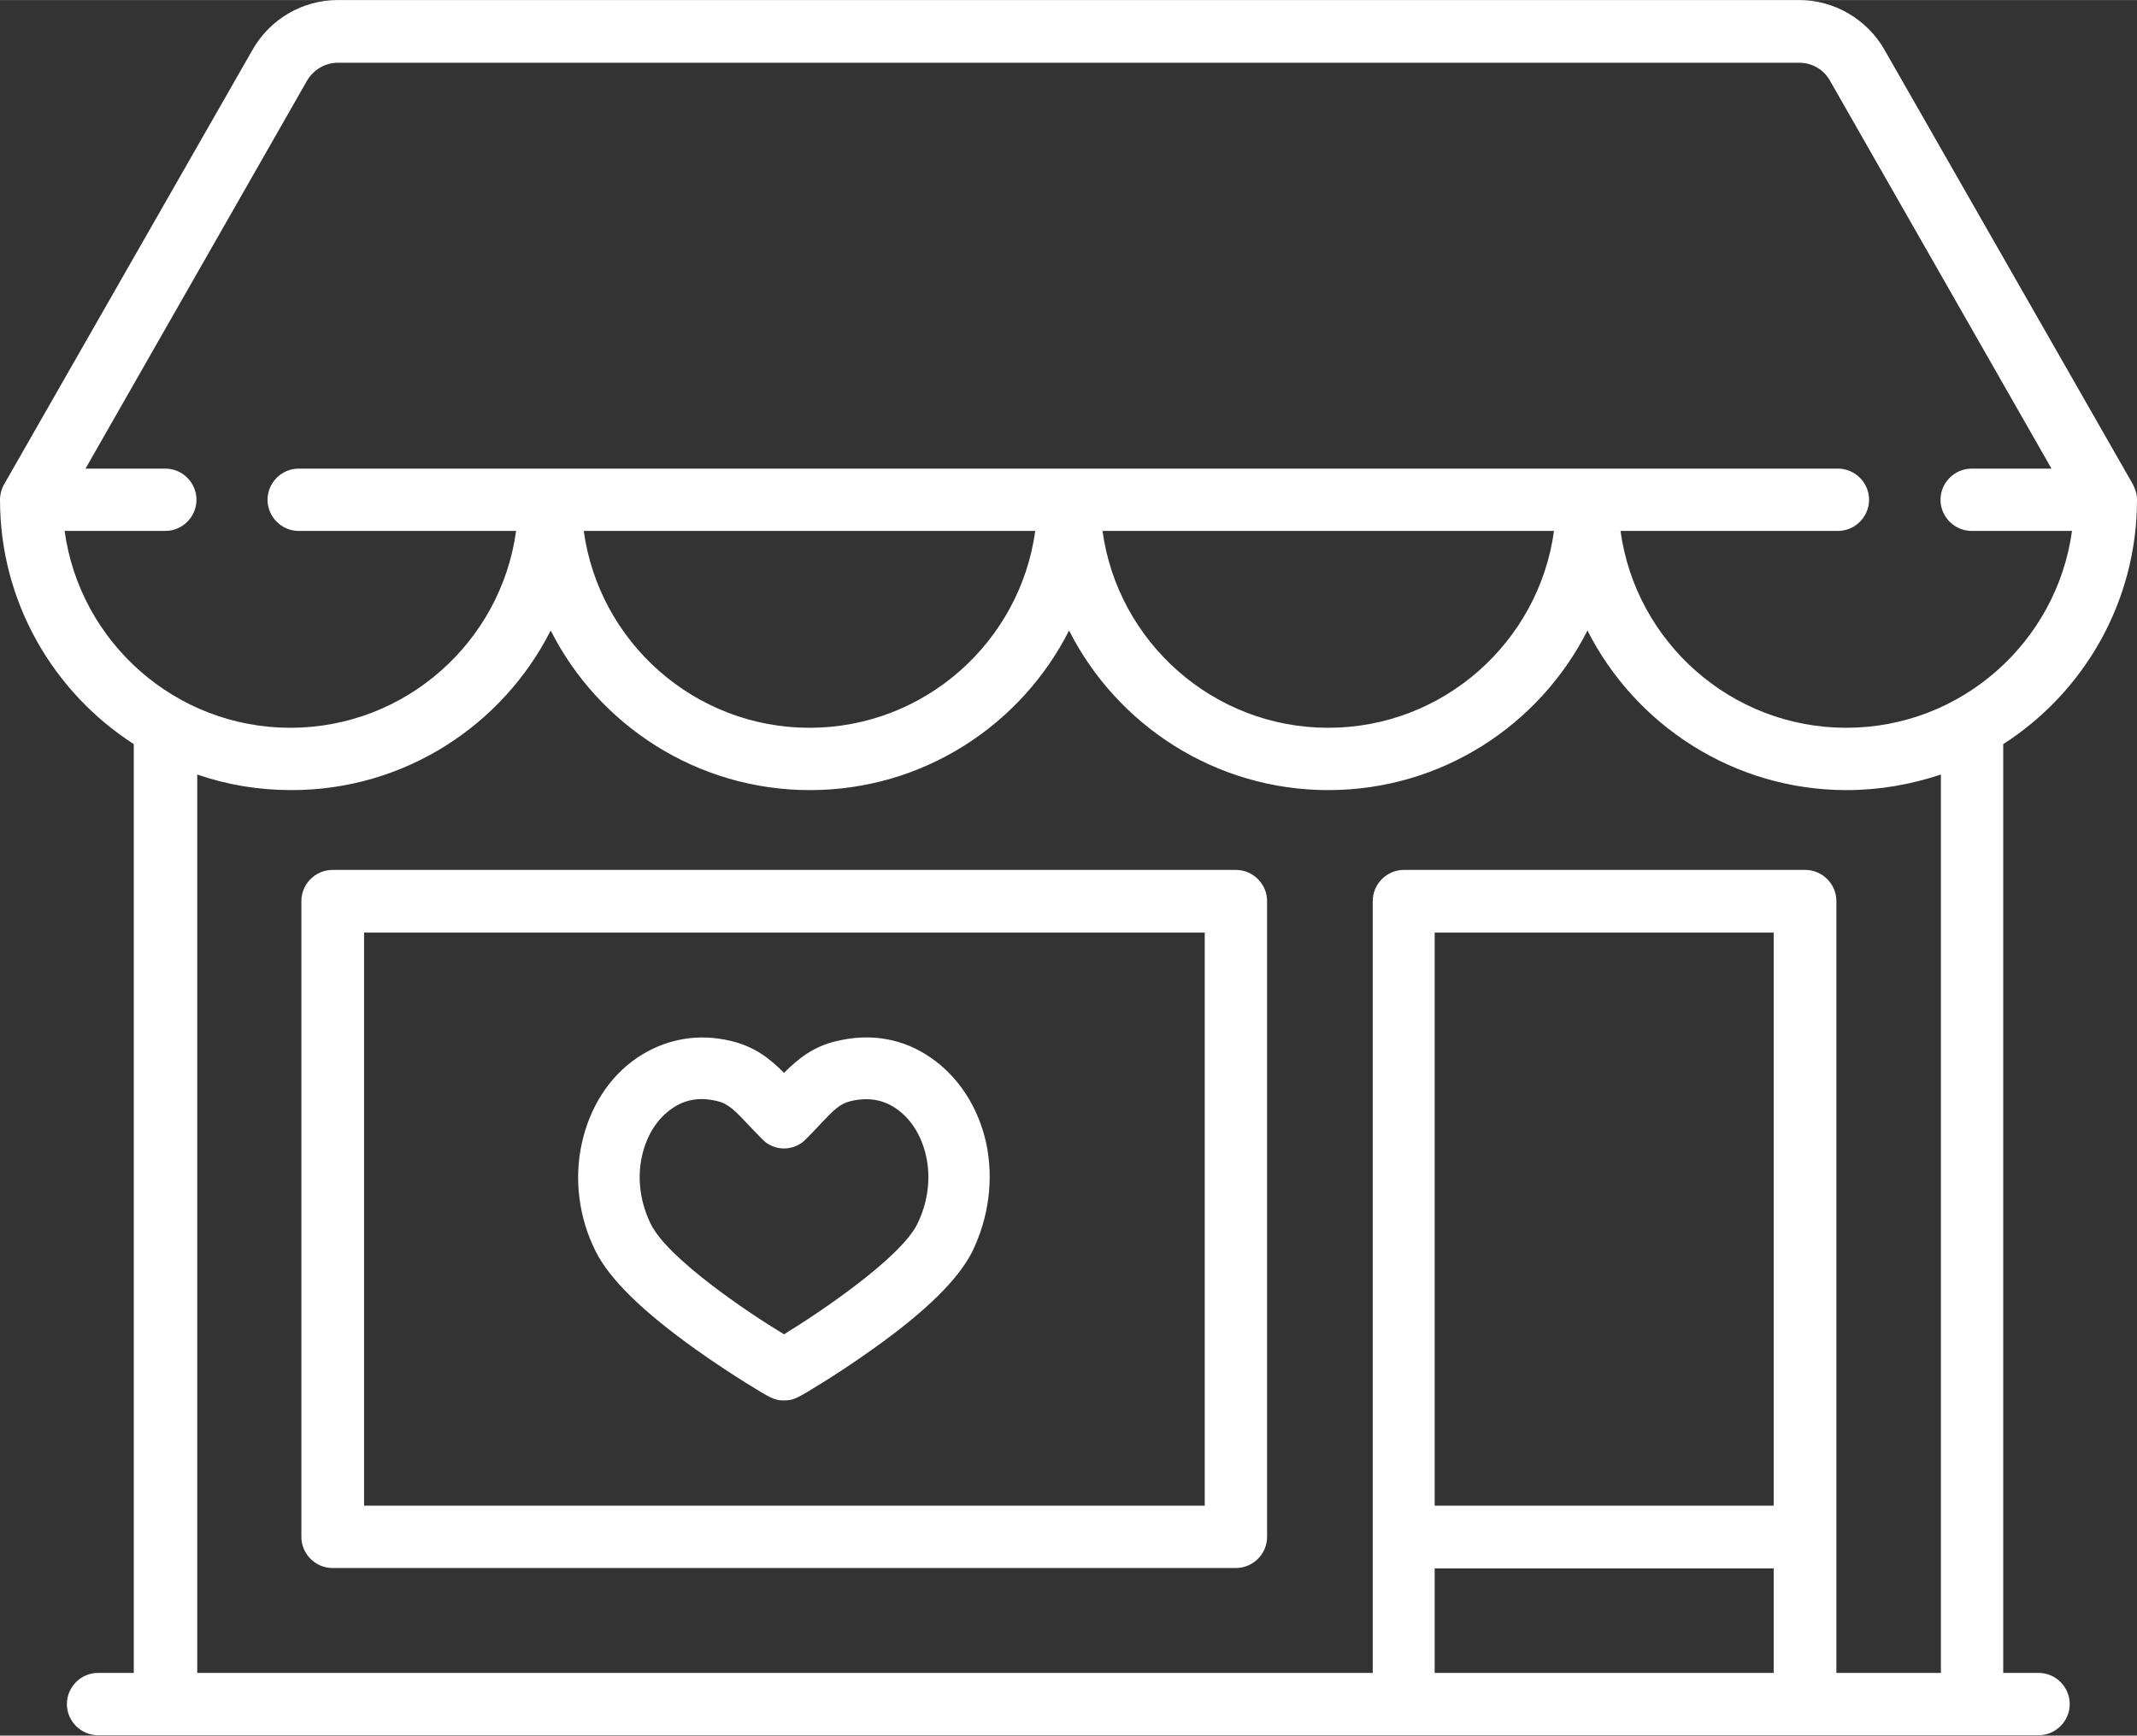 <?xml version="1.0" encoding="UTF-8"?>
<!DOCTYPE svg PUBLIC "-//W3C//DTD SVG 1.1//EN" "http://www.w3.org/Graphics/SVG/1.1/DTD/svg11.dtd">
<!-- Creator: CorelDRAW 2018 (64-Bit) -->
<svg xmlns="http://www.w3.org/2000/svg" xml:space="preserve" width="3.041in" height="2.47in" version="1.1" style="shape-rendering:geometricPrecision; text-rendering:geometricPrecision; image-rendering:optimizeQuality; fill-rule:evenodd; clip-rule:evenodd"
viewBox="0 0 56.23 45.67"
 xmlns:xlink="http://www.w3.org/1999/xlink">
 <rect x="0" y="0" width="56.23" height="45.67" fill="#333333" stroke="none"/>
 <defs>
  <style type="text/css">
   <![CDATA[
    .fil0 {fill:white}
   ]]>
  </style>
 </defs>
 <g id="Layer_x0020_1">
  <g id="_1970774983360">
   <g>
    <g>
     <path class="fil0" d="M53.65 44.02l-0.94 0 0 -24.44c2.12,-1.36 3.52,-3.74 3.52,-6.43 0,-0.14 -0.04,-0.28 -0.11,-0.41l-6.54 -11.44c-0.46,-0.8 -1.32,-1.3 -2.24,-1.3l-38.45 0c-0.93,0 -1.78,0.5 -2.24,1.3l-6.54 11.44c-0.07,0.12 -0.11,0.27 -0.11,0.41 0,2.7 1.41,5.07 3.52,6.43l0 24.44 -0.94 0c-0.45,0 -0.82,0.37 -0.82,0.82 0,0.45 0.37,0.82 0.82,0.82l51.06 0c0.45,0 0.82,-0.37 0.82,-0.82 0,-0.45 -0.37,-0.82 -0.82,-0.82zm-51.94 -30.05l2.64 0c0.45,0 0.82,-0.37 0.82,-0.82 0,-0.45 -0.37,-0.82 -0.82,-0.82l-2.1 0 5.83 -10.21c0.17,-0.29 0.48,-0.47 0.81,-0.47l38.45 0c0.34,0 0.65,0.18 0.81,0.47l5.83 10.21 -2.1 0c-0.45,0 -0.82,0.37 -0.82,0.82 0,0.45 0.37,0.82 0.82,0.82l2.64 0c-0.4,2.92 -2.91,5.18 -5.94,5.18 -3.03,0 -5.54,-2.26 -5.94,-5.18l5.72 0c0.45,0 0.82,-0.37 0.82,-0.82 0,-0.45 -0.37,-0.82 -0.82,-0.82l-40.5 0c-0.45,0 -0.82,0.37 -0.82,0.82 0,0.45 0.37,0.82 0.82,0.82l5.72 0c-0.4,2.92 -2.91,5.18 -5.94,5.18 -3.03,0 -5.54,-2.26 -5.94,-5.18zm39.18 0c-0.4,2.92 -2.91,5.18 -5.94,5.18 -3.03,0 -5.54,-2.26 -5.94,-5.18l11.88 0zm-13.65 0c-0.4,2.92 -2.91,5.18 -5.94,5.18 -3.03,0 -5.54,-2.26 -5.94,-5.18l11.88 0zm19.43 30.05l-8.92 0 0 -2.75 8.92 0 0 2.75zm0 -4.4l-8.92 0 0 -15.08 8.92 0 0 15.08zm4.4 4.4l-2.75 0 0 -20.31c0,-0.45 -0.37,-0.82 -0.82,-0.82l-10.56 0c-0.45,0 -0.82,0.37 -0.82,0.82l0 20.31 -30.93 0 0 -23.64c0.78,0.27 1.61,0.41 2.48,0.41 2.98,0 5.56,-1.71 6.82,-4.2 1.26,2.49 3.85,4.2 6.82,4.2 2.98,0 5.56,-1.71 6.82,-4.2 1.26,2.49 3.85,4.2 6.82,4.2 2.98,0 5.56,-1.71 6.82,-4.2 1.26,2.49 3.85,4.2 6.82,4.2 0.87,0 1.7,-0.15 2.48,-0.41l0 23.64z"/>
    </g>
   </g>
   <g>
    <g>
     <path class="fil0" d="M32.52 22.89l-23.77 0c-0.45,0 -0.82,0.37 -0.82,0.82l0 16.73c0,0.45 0.37,0.82 0.82,0.82l23.77 0c0.45,0 0.82,-0.37 0.82,-0.82l0 -16.73c0,-0.45 -0.37,-0.82 -0.82,-0.82zm-0.82 16.73l-22.12 0 0 -15.08 22.12 0 0 15.08z"/>
    </g>
   </g>
   <path class="fil0" d="M20.63 36.85c-0.25,0 -0.34,-0.05 -1,-0.46 -0.32,-0.2 -0.8,-0.51 -1.32,-0.88 -1.4,-1 -2.26,-1.84 -2.63,-2.57 -0.45,-0.89 -0.58,-1.91 -0.37,-2.86 0.21,-0.95 0.72,-1.75 1.46,-2.25 0.73,-0.49 1.58,-0.65 2.46,-0.44 0.63,0.15 1.02,0.46 1.4,0.84 0.38,-0.38 0.78,-0.7 1.4,-0.84 0.89,-0.21 1.74,-0.06 2.46,0.44 0.73,0.5 1.25,1.3 1.46,2.25 0.2,0.95 0.07,1.96 -0.37,2.86 -0.37,0.73 -1.22,1.57 -2.63,2.57 -0.52,0.37 -1.01,0.69 -1.32,0.88 -0.66,0.41 -0.75,0.46 -1,0.46l0 0zm-2.16 -7.93c-0.29,0 -0.55,0.08 -0.79,0.25 -0.39,0.27 -0.67,0.71 -0.79,1.26 -0.13,0.59 -0.04,1.23 0.24,1.79 0.45,0.9 2.55,2.32 3.5,2.89 0.95,-0.58 3.05,-2 3.5,-2.89 0.28,-0.56 0.37,-1.2 0.24,-1.79 -0.12,-0.55 -0.4,-0.99 -0.79,-1.26 -0.35,-0.24 -0.74,-0.3 -1.18,-0.2 -0.3,0.07 -0.45,0.22 -0.89,0.69 -0.09,0.1 -0.19,0.2 -0.3,0.31 -0.15,0.16 -0.36,0.25 -0.58,0.25 -0.22,0 -0.43,-0.09 -0.58,-0.25 -0.11,-0.11 -0.21,-0.22 -0.3,-0.31 -0.44,-0.47 -0.59,-0.62 -0.89,-0.69 -0.13,-0.03 -0.26,-0.05 -0.39,-0.05l-0 0zm0 0z"/>
  </g>
 </g>
</svg>
